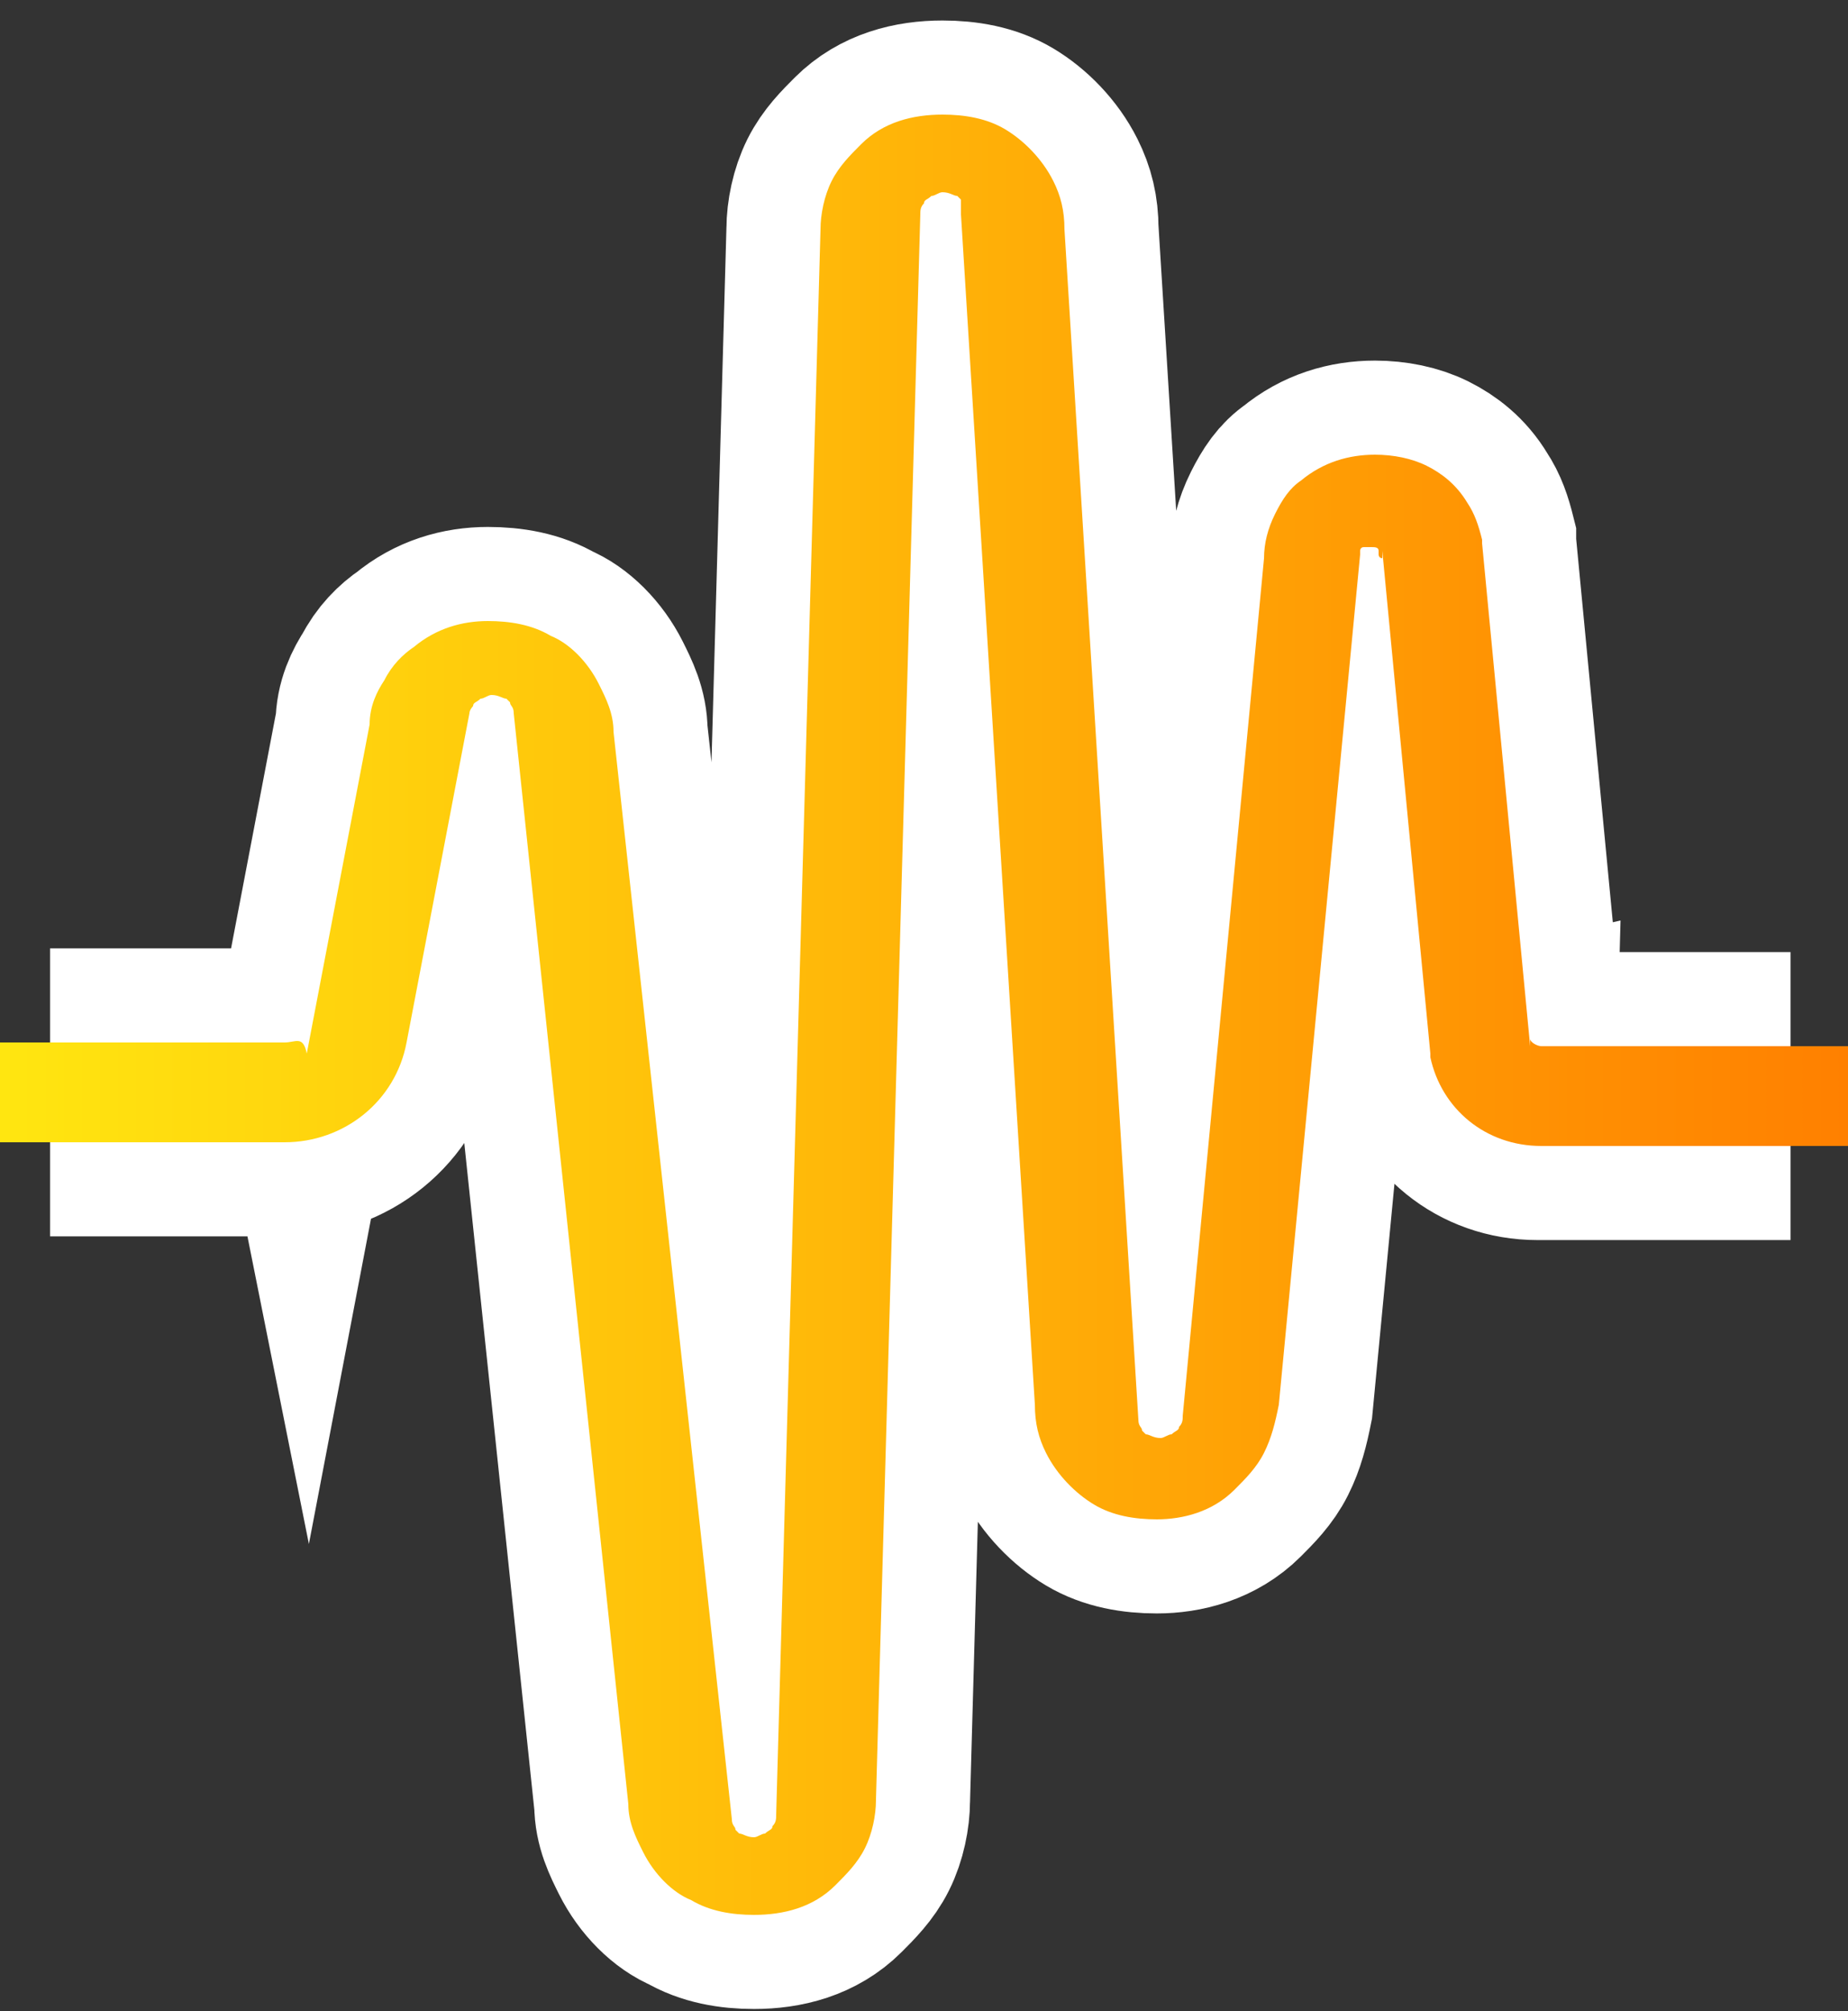 <svg enable-background="new 0 0 50 54.4" viewBox="0 0 50 54.4" xmlns="http://www.w3.org/2000/svg" xmlns:xlink="http://www.w3.org/1999/xlink"><rect x="0" y="0" width="50" height="54.4" fill="#333333" stroke="none"/><linearGradient id="a" gradientUnits="userSpaceOnUse" x1="0" x2="50" y1="27.223" y2="27.223"><stop offset="0" stop-color="#ffe610"/><stop offset="1" stop-color="#ff8000"/></linearGradient><path d="m3.9 30.9h3.8c1.6 0 3-1.1 3.3-2.7l1.7-8.9c0-.1.1-.2.1-.2 0-.1.1-.1.2-.2.1 0 .2-.1.3-.1.2 0 .3.1.4.1 0 0 .1.1.1.1 0 .1.1.1.1.3l3.1 29.5c0 .5.2.9.4 1.3.3.6.8 1.1 1.3 1.3.5.3 1.1.4 1.7.4.8 0 1.6-.2 2.2-.8.3-.3.6-.6.8-1s.3-.9.3-1.3l1.2-42.9c0-.1 0-.2.1-.3 0-.1.1-.1.2-.2.1 0 .2-.1.3-.1.2 0 .3.1.4.1 0 0 .1.1.1.1v.4l2 32.2c0 .5.1.9.3 1.3.3.6.8 1.1 1.3 1.4s1.1.4 1.7.4c.7 0 1.5-.2 2.1-.8.3-.3.6-.6.8-1s.3-.8.4-1.3l2.2-23c0-.1 0-.1 0-.1s0-.1.1-.1h.2c.1 0 .2 0 .2.1v.1s0 .1.1.1l1.3-.3-1.4.1 1.3 13.6v.1c.3 1.4 1.5 2.4 3 2.4h4.3v-2.7h-4.3c-.1 0-.3-.1-.3-.2l-1.3.3 1.4-.1-1.3-13.6v-.1c-.1-.4-.2-.7-.4-1-.3-.5-.7-.8-1.1-1s-.9-.3-1.4-.3c-.7 0-1.4.2-2 .7-.3.2-.5.5-.7.9s-.3.8-.3 1.2l-2.2 23.2c0 .1 0 .2-.1.3 0 .1-.1.1-.2.2-.1 0-.2.1-.3.1-.2 0-.3-.1-.4-.1 0 0-.1-.1-.1-.1 0-.1-.1-.1-.1-.3l-2-32.2c0-.5-.1-.9-.3-1.3-.3-.6-.8-1.1-1.3-1.4s-1.1-.4-1.7-.4c-.8 0-1.6.2-2.2.8-.3.3-.6.6-.8 1s-.3.9-.3 1.3l-1.2 42.9c0 .1 0 .2-.1.3 0 .1-.1.1-.2.2-.1 0-.2.1-.3.1-.2 0-.3-.1-.4-.1 0 0-.1-.1-.1-.1 0-.1-.1-.1-.1-.3l-3.2-29.4c0-.5-.2-.9-.4-1.3-.3-.6-.8-1.1-1.3-1.3-.5-.3-1.1-.4-1.7-.4-.7 0-1.4.2-2 .7-.3.2-.6.5-.8.9-.2.3-.4.7-.4 1.2l-1.7 8.9c-.1-.5-.3-.3-.6-.3h-3.8z" fill="#fff" stroke="#fff" stroke-miterlimit="10" stroke-width="5.091"/><path d="m3.9 30.9h3.8c1.6 0 3-1.1 3.3-2.7l1.7-8.9c0-.1.1-.2.1-.2 0-.1.1-.1.2-.2.1 0 .2-.1.3-.1.2 0 .3.1.4.1 0 0 .1.1.1.1 0 .1.1.1.1.3l3.1 29.5c0 .5.2.9.4 1.3.3.6.8 1.1 1.3 1.3.5.3 1.1.4 1.7.4.8 0 1.6-.2 2.2-.8.3-.3.6-.6.8-1s.3-.9.3-1.3l1.2-42.9c0-.1 0-.2.1-.3 0-.1.1-.1.2-.2.1 0 .2-.1.3-.1.2 0 .3.1.4.1 0 0 .1.1.1.1v.4l2 32.2c0 .5.1.9.3 1.3.3.6.8 1.1 1.3 1.4s1.1.4 1.7.4c.7 0 1.5-.2 2.1-.8.3-.3.6-.6.8-1s.3-.8.4-1.3l2.2-23c0-.1 0-.1 0-.1s0-.1.1-.1h.2c.1 0 .2 0 .2.1v.1s0 .1.1.1v-.2l1.3 13.6v.1c.3 1.4 1.5 2.4 3 2.4h8.3v-2.7h-8.3c-.1 0-.3-.1-.3-.2v.2l-1.3-13.6v-.1c-.1-.4-.2-.7-.4-1-.3-.5-.7-.8-1.1-1s-.9-.3-1.4-.3c-.7 0-1.4.2-2 .7-.3.2-.5.5-.7.9s-.3.8-.3 1.2l-2.2 23.2c0 .1 0 .2-.1.3 0 .1-.1.1-.2.2-.1 0-.2.1-.3.1-.2 0-.3-.1-.4-.1 0 0-.1-.1-.1-.1 0-.1-.1-.1-.1-.3l-2-32.2c0-.5-.1-.9-.3-1.3-.3-.6-.8-1.1-1.3-1.4s-1.1-.4-1.7-.4c-.8 0-1.6.2-2.2.8-.3.3-.6.6-.8 1s-.3.9-.3 1.3l-1.2 42.9c0 .1 0 .2-.1.3 0 .1-.1.1-.2.2-.1 0-.2.1-.3.1-.2 0-.3-.1-.4-.1 0 0-.1-.1-.1-.1 0-.1-.1-.1-.1-.3l-3.2-29.4c0-.5-.2-.9-.4-1.3-.3-.6-.8-1.1-1.3-1.3-.5-.3-1.1-.4-1.7-.4-.7 0-1.4.2-2 .7-.3.2-.6.5-.8.9-.2.3-.4.7-.4 1.2l-1.7 8.9c-.1-.5-.3-.3-.6-.3h-7.7v2.7z" fill="url(#a)"/></svg>